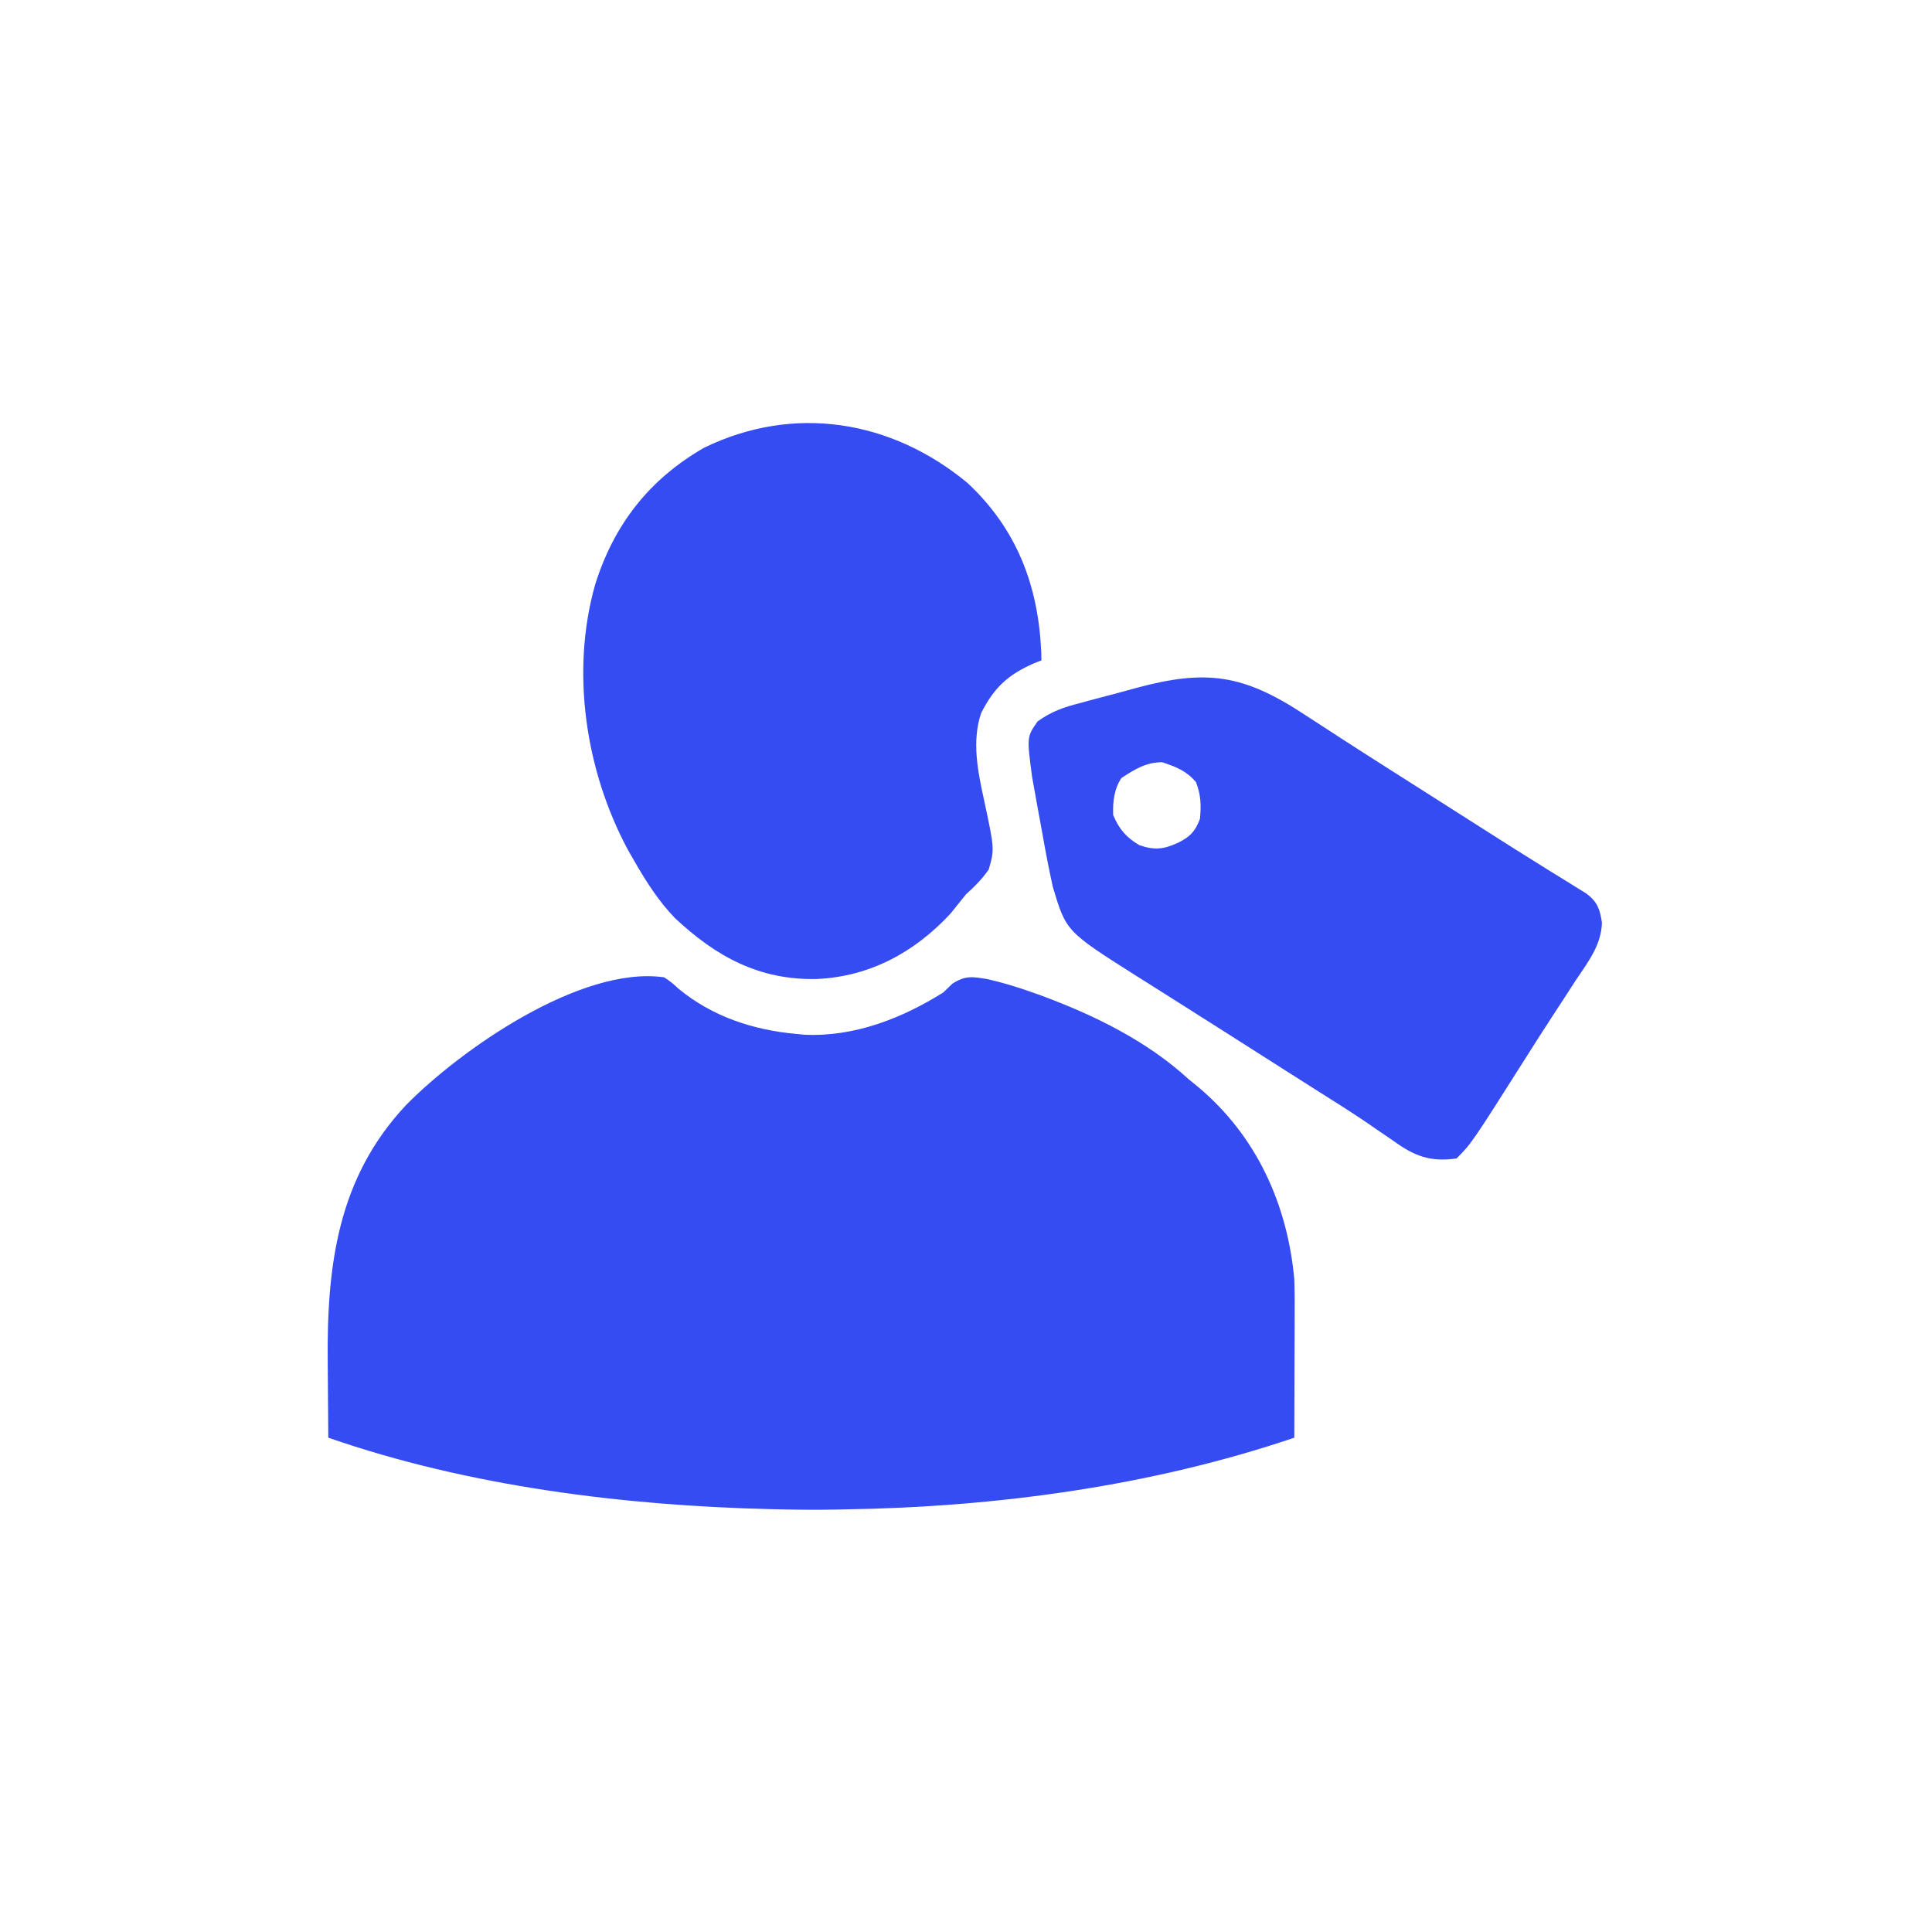 <?xml version="1.0" encoding="UTF-8"?>
<svg version="1.1" xmlns="http://www.w3.org/2000/svg" width="512" height="512">
<path d="M0 0 C1.965 1.32 1.965 1.32 3.938 3.125 C12.848 10.422 23.631 13.972 35 15 C36.116 15.106 36.116 15.106 37.254 15.215 C50.391 15.82 63.027 10.88 74 4 C74.793 3.236 75.586 2.471 76.402 1.684 C79.797 -0.517 81.704 -0.183 85.6 0.462 C89.582 1.355 93.405 2.509 97.25 3.875 C98.102 4.177 98.954 4.478 99.832 4.789 C113.897 9.982 127.889 16.812 139 27 C140.234 28.007 140.234 28.007 141.492 29.035 C156.937 41.968 165.186 60.1 167 80 C167.124 83.324 167.117 86.643 167.098 89.969 C167.096 91.35 167.096 91.35 167.093 92.759 C167.088 95.673 167.075 98.586 167.062 101.5 C167.057 103.487 167.053 105.474 167.049 107.461 C167.038 112.307 167.021 117.154 167 122 C129.125 134.846 87.925 140.39 48 141 C47.253 141.015 46.505 141.03 45.735 141.046 C40.82 141.138 35.915 141.108 31 141 C29.711 140.973 29.711 140.973 28.396 140.946 C-10.711 140.008 -51.882 134.898 -89 122 C-89.05 117.024 -89.086 112.047 -89.11 107.071 C-89.12 105.386 -89.133 103.7 -89.151 102.015 C-89.41 76.426 -86.523 53.156 -68.389 33.857 C-54.007 19.209 -22.093 -3.151 0 0 Z " fill="rgb(54, 76, 243)" transform="translate(176,259)"/>
<path d="M0 0 C12.952 12.109 18.679 26.966 19.516 44.402 C19.541 45.262 19.567 46.122 19.594 47.008 C18.941 47.264 18.289 47.521 17.617 47.785 C10.67 50.828 7.028 54.242 3.594 61.008 C1.088 68.526 2.726 76.45 4.374 84.001 C7.161 97.018 7.161 97.018 5.617 102.434 C3.822 105.003 1.924 106.917 -0.406 109.008 C-1.761 110.695 -3.115 112.382 -4.469 114.07 C-13.99 124.371 -25.868 130.804 -39.909 131.455 C-55.145 131.796 -66.59 125.585 -77.594 115.258 C-81.993 110.655 -85.257 105.519 -88.406 100.008 C-89.195 98.635 -89.195 98.635 -90 97.234 C-101.251 76.282 -105.191 50.063 -98.719 27.043 C-93.73 11.01 -84.296 -1.042 -69.75 -9.371 C-45.968 -20.901 -20.181 -16.708 0 0 Z " fill="rgb(54, 76, 243)" transform="translate(256.406,127.992)"/>
<path d="M0 0 C1.672 1.085 3.344 2.17 5.016 3.253 C6.714 4.355 8.409 5.459 10.105 6.564 C14.903 9.68 19.731 12.748 24.562 15.812 C26.365 16.958 28.167 18.104 29.969 19.25 C30.857 19.815 31.745 20.379 32.66 20.961 C35.43 22.723 38.2 24.486 40.969 26.25 C41.895 26.84 42.821 27.43 43.776 28.037 C45.615 29.209 47.454 30.381 49.293 31.554 C53.817 34.438 58.351 37.301 62.91 40.129 C63.788 40.676 64.667 41.223 65.572 41.787 C67.232 42.82 68.896 43.848 70.563 44.87 C71.3 45.329 72.037 45.788 72.797 46.262 C73.442 46.66 74.088 47.058 74.753 47.468 C77.708 49.69 78.361 51.598 78.906 55.191 C78.73 61.248 75.133 65.736 71.875 70.625 C71.207 71.658 70.54 72.69 69.852 73.754 C68.434 75.944 67.01 78.13 65.579 80.312 C63.36 83.698 61.19 87.113 59.027 90.535 C44.34 113.723 44.34 113.723 40.375 117.688 C33.439 118.693 29.226 117.069 23.688 113.062 C22.199 112.044 20.709 111.027 19.219 110.012 C18.435 109.47 17.651 108.927 16.844 108.369 C12.528 105.429 8.103 102.662 3.688 99.875 C1.808 98.681 -0.071 97.487 -1.949 96.293 C-2.888 95.697 -3.827 95.1 -4.794 94.486 C-10.313 90.98 -15.829 87.469 -21.343 83.956 C-26.095 80.929 -30.852 77.911 -35.617 74.906 C-36.602 74.284 -37.587 73.661 -38.602 73.02 C-40.472 71.837 -42.345 70.657 -44.219 69.48 C-63.102 57.529 -63.102 57.529 -66.625 45.688 C-67.677 40.953 -68.569 36.199 -69.415 31.424 C-69.812 29.191 -70.224 26.961 -70.639 24.73 C-70.899 23.289 -71.159 21.848 -71.418 20.406 C-71.65 19.117 -71.883 17.827 -72.122 16.498 C-73.514 5.955 -73.514 5.955 -70.637 1.855 C-66.987 -0.771 -63.743 -1.877 -59.43 -2.988 C-58.642 -3.203 -57.854 -3.418 -57.042 -3.639 C-55.378 -4.089 -53.712 -4.529 -52.044 -4.962 C-49.523 -5.619 -47.012 -6.308 -44.5 -7.002 C-25.928 -12.018 -16.089 -10.576 0 0 Z M-48.438 16.875 C-50.415 19.893 -50.742 23.16 -50.625 26.688 C-49.061 30.392 -47.117 32.692 -43.625 34.688 C-39.574 36.068 -37.164 35.744 -33.375 34 C-30.195 32.404 -28.892 31.028 -27.625 27.688 C-27.29 23.999 -27.349 21.403 -28.688 17.938 C-31.29 14.916 -33.884 13.957 -37.625 12.688 C-41.931 12.688 -44.887 14.549 -48.438 16.875 Z " fill="rgb(54, 76, 243)" transform="translate(345.625,189.312)"/>
</svg>
